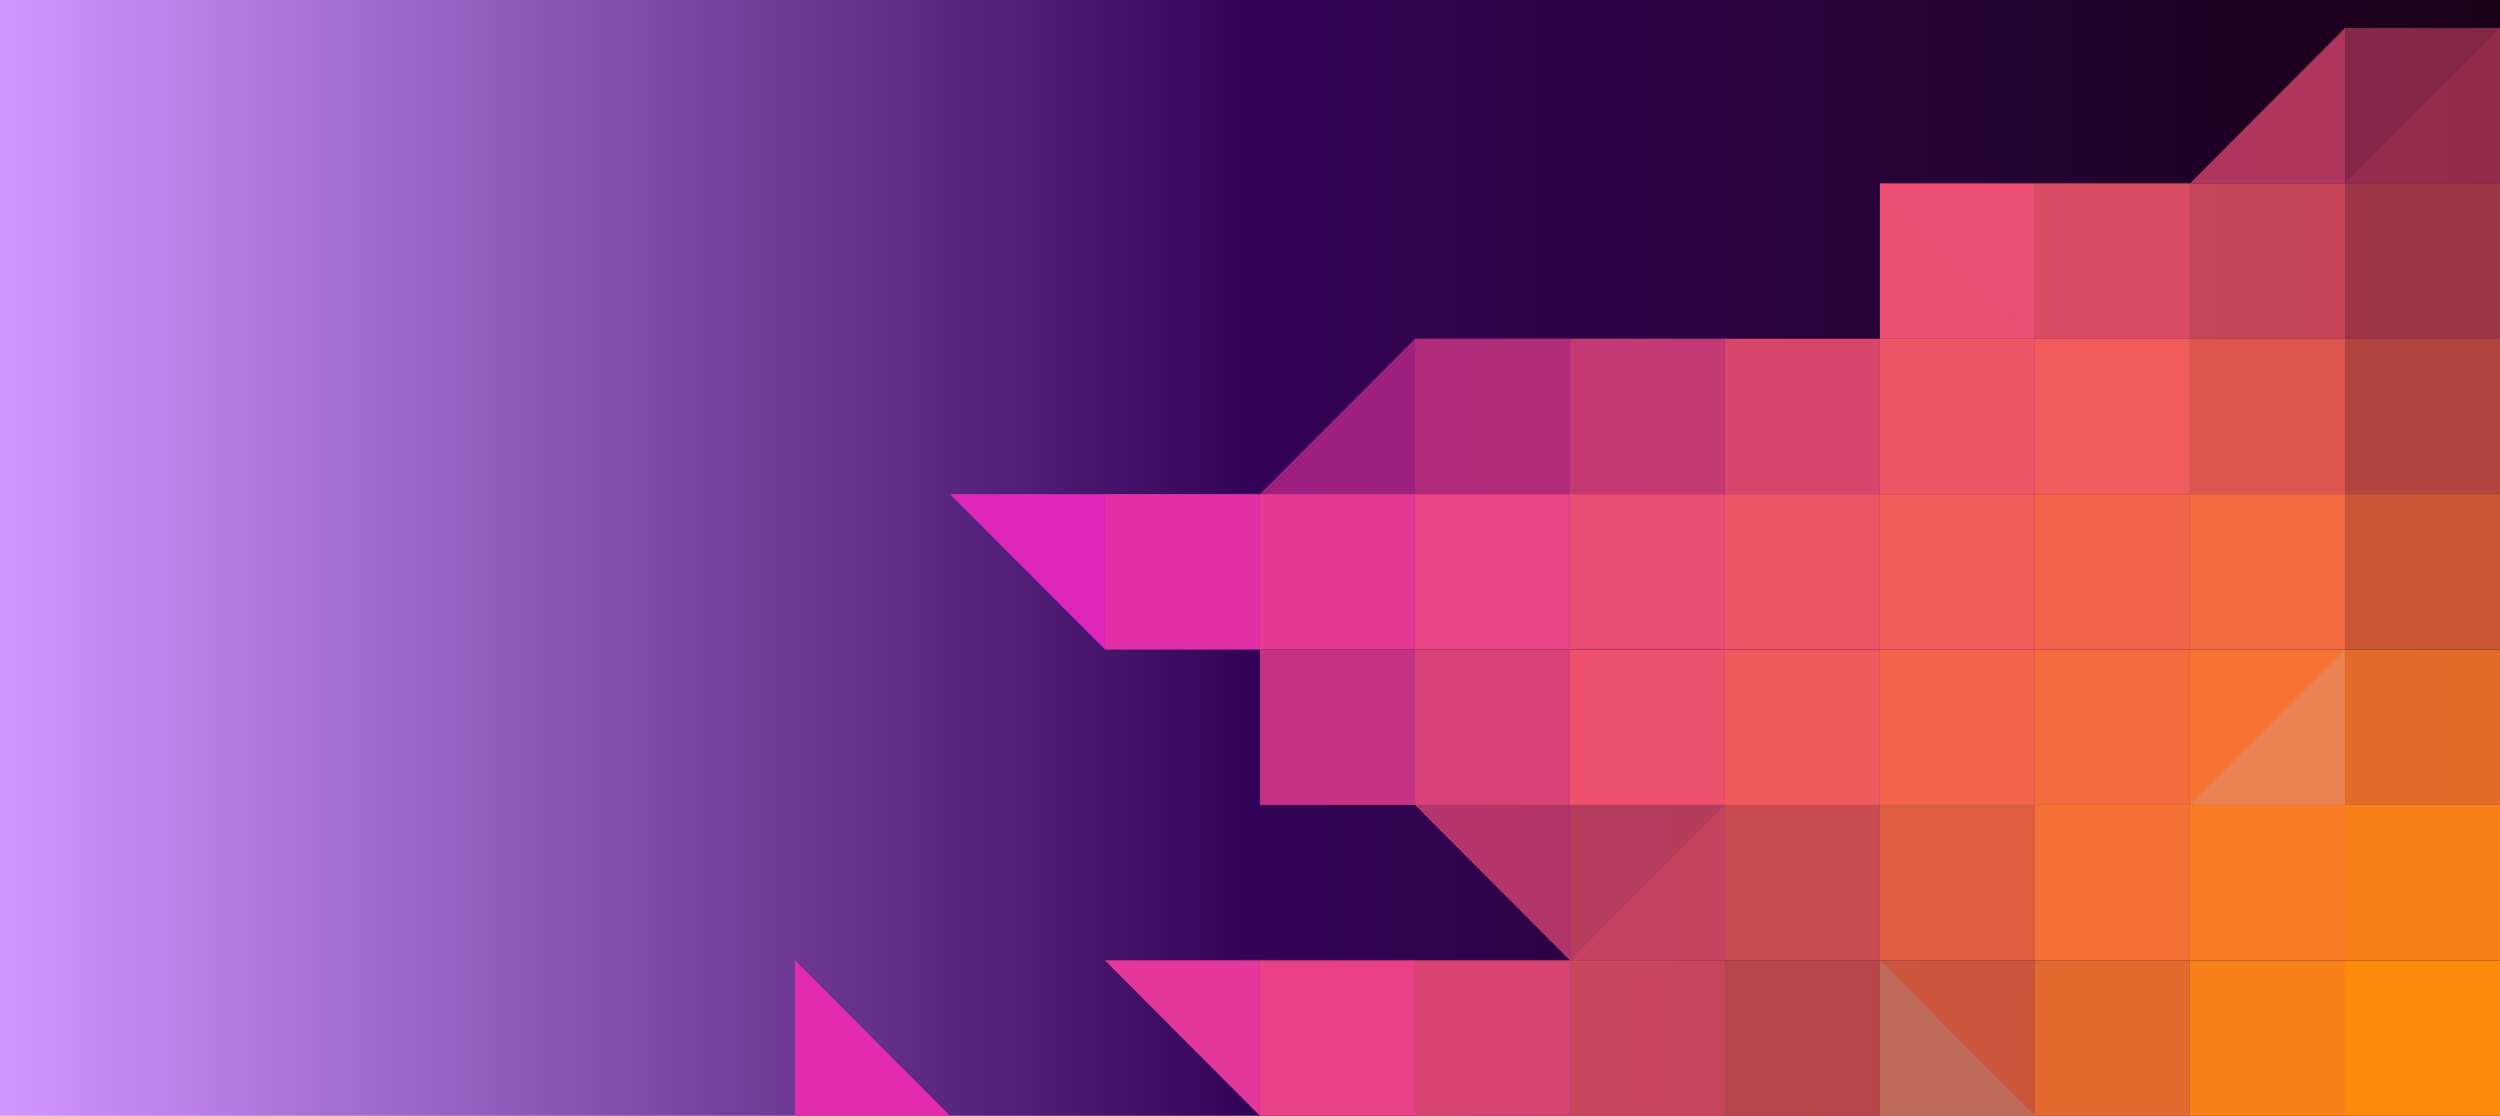 <svg height="133.75" viewBox="0 0 299.68 133.75" width="299.68" xmlns="http://www.w3.org/2000/svg" xmlns:xlink="http://www.w3.org/1999/xlink"><linearGradient id="a" gradientTransform="matrix(1 0 0 -1 123.45 133.75)" gradientUnits="userSpaceOnUse" x1="-123.45" x2="176.23" y1="66.87" y2="66.87"><stop offset="0" stop-color="#1a0117"/><stop offset=".5" stop-color="#330357"/><stop offset="1" stop-color="#d296ff"/></linearGradient><path d="m0 0h299.68v133.75h-299.68z" fill="url(#a)" transform="matrix(-1 0 0 -1 299.68 133.75)"/><path d="m243.93 115.12h18.58v18.63h-18.58z" fill="#f7762e" opacity=".9"/><path d="m262.52 115.12h18.58v18.63h-18.58z" fill="#fa801c"/><path d="m281.1 115.12h18.58v18.63h-18.58z" fill="#fd8a0b"/><path d="m188.19 115.12-18.58-18.63h18.58z" fill="#eb4a78" opacity=".7"/><path d="m188.19 96.49h18.58v18.63h-18.58z" fill="#ee5567" opacity=".7"/><path d="m206.77 96.49h18.58v18.63h-18.58z" fill="#f15f55" opacity=".8"/><path d="m225.35 96.49h18.58v18.63h-18.58z" fill="#f36944" opacity=".9"/><path d="m243.93 96.49h18.58v18.63h-18.58z" fill="#f67234"/><path d="m262.52 96.49h18.58v18.63h-18.58z" fill="#f97b24"/><path d="m281.1 96.49h18.58v18.63h-18.58z" fill="#fa811a"/><path d="m151.03 77.86h18.58v18.63h-18.58z" fill="#e73d8f" opacity=".8"/><path d="m169.61 77.86h18.58v18.63h-18.58z" fill="#ea487d" opacity=".9"/><path d="m188.19 77.86h18.58v18.63h-18.58z" fill="#ed516c"/><path d="m206.77 77.86h18.58v18.63h-18.58z" fill="#ef5b5c"/><path d="m225.35 77.86h18.58v18.63h-18.58z" fill="#f2644c"/><path d="m243.93 77.86h18.58v18.63h-18.58z" fill="#f46c3e"/><path d="m262.52 77.86h18.58v18.63h-18.58z" fill="#f67333"/><path d="m281.1 77.86h18.58v18.63h-18.58z" fill="#f8772b" opacity=".9"/><path d="m132.45 77.86-18.58-18.63h18.58z" fill="#e026b8"/><path d="m132.45 59.23h18.58v18.63h-18.58z" fill="#e32fa6"/><path d="m151.03 59.23h18.58v18.63h-18.58z" fill="#e63994"/><path d="m169.61 59.23h18.58v18.63h-18.58z" fill="#e84385"/><path d="m188.19 59.23h18.58v18.63h-18.58z" fill="#eb4c74"/><path d="m206.77 59.23h18.58v18.63h-18.58z" fill="#e56"/><path d="m225.35 59.23h18.58v18.63h-18.58z" fill="#f05d58"/><path d="m243.93 59.23h18.58v18.63h-18.58z" fill="#f2644b"/><path d="m262.52 59.23h18.58v18.63h-18.58z" fill="#f46a42"/><path d="m281.1 59.23h18.58v18.63h-18.58z" fill="#f46d3e" opacity=".8"/><path d="m169.61 59.23h-18.58l18.58-18.63z" fill="#e4359d" opacity=".6"/><path d="m169.61 40.6h18.58v18.63h-18.58z" fill="#e73e8e" opacity=".7"/><path d="m188.19 40.6h18.58v18.63h-18.58z" fill="#e9477f" opacity=".8"/><path d="m206.77 40.6h18.58v18.63h-18.58z" fill="#ec4e71" opacity=".9"/><path d="m225.35 40.6h18.58v18.63h-18.58z" fill="#e56"/><path d="m243.93 40.6h18.58v18.63h-18.58z" fill="#f05c5b"/><path d="m262.52 40.6h18.58v18.63h-18.58z" fill="#f16053" opacity=".9"/><path d="m281.1 40.6h18.58v18.63h-18.58z" fill="#f1624f" opacity=".7"/><path d="m225.35 21.98h18.58v18.63h-18.58z" fill="#eb4d74"/><path d="m243.93 21.98h18.58v18.63h-18.58z" fill="#ed526a" opacity=".9"/><path d="m262.52 21.98h18.58v18.63h-18.58z" fill="#ee5665" opacity=".8"/><path d="m281.1 21.98h18.58v18.63h-18.58z" fill="#ef5862" opacity=".6"/><path d="m281.1 21.98h-18.58l18.58-18.63z" fill="#eb4c76" opacity=".7"/><path d="m281.1 3.35h18.58v18.63h-18.58z" fill="#eb4d73" opacity=".5"/><path d="m151.03 133.75-18.58-18.63h18.58z" fill="#e5369b"/><path d="m151.03 115.12h18.58v18.63h-18.58z" fill="#e84188"/><path d="m169.61 115.12h18.58v18.63h-18.58z" fill="#eb4c76" opacity=".9"/><path d="m188.19 115.12h18.58v18.63h-18.58z" fill="#ee5664" opacity=".8"/><path d="m206.77 115.12h18.58v18.63h-18.58z" fill="#f16152" opacity=".7"/><path d="m225.35 115.12h18.58v18.63h-18.58z" fill="#f46b3f" opacity=".8"/><path d="m113.87 133.75h-18.58v-18.63z" fill="#e22cad"/><path d="m206.77 96.49-18.58 18.63h18.58z" fill="#ee5567" opacity=".3"/><path d="m225.35 115.12 18.58 18.63h-18.58z" fill="#b38576" opacity=".5"/><path d="m281.1 77.86-18.58 18.63h18.58z" fill="#cca597" opacity=".3"/><path d="m225.35 21.98 18.58 18.62h-18.58z" fill="#eb4d74" opacity=".3"/><path d="m299.68 3.35-18.58 18.63h18.58z" fill="#db486c" opacity=".2"/></svg>